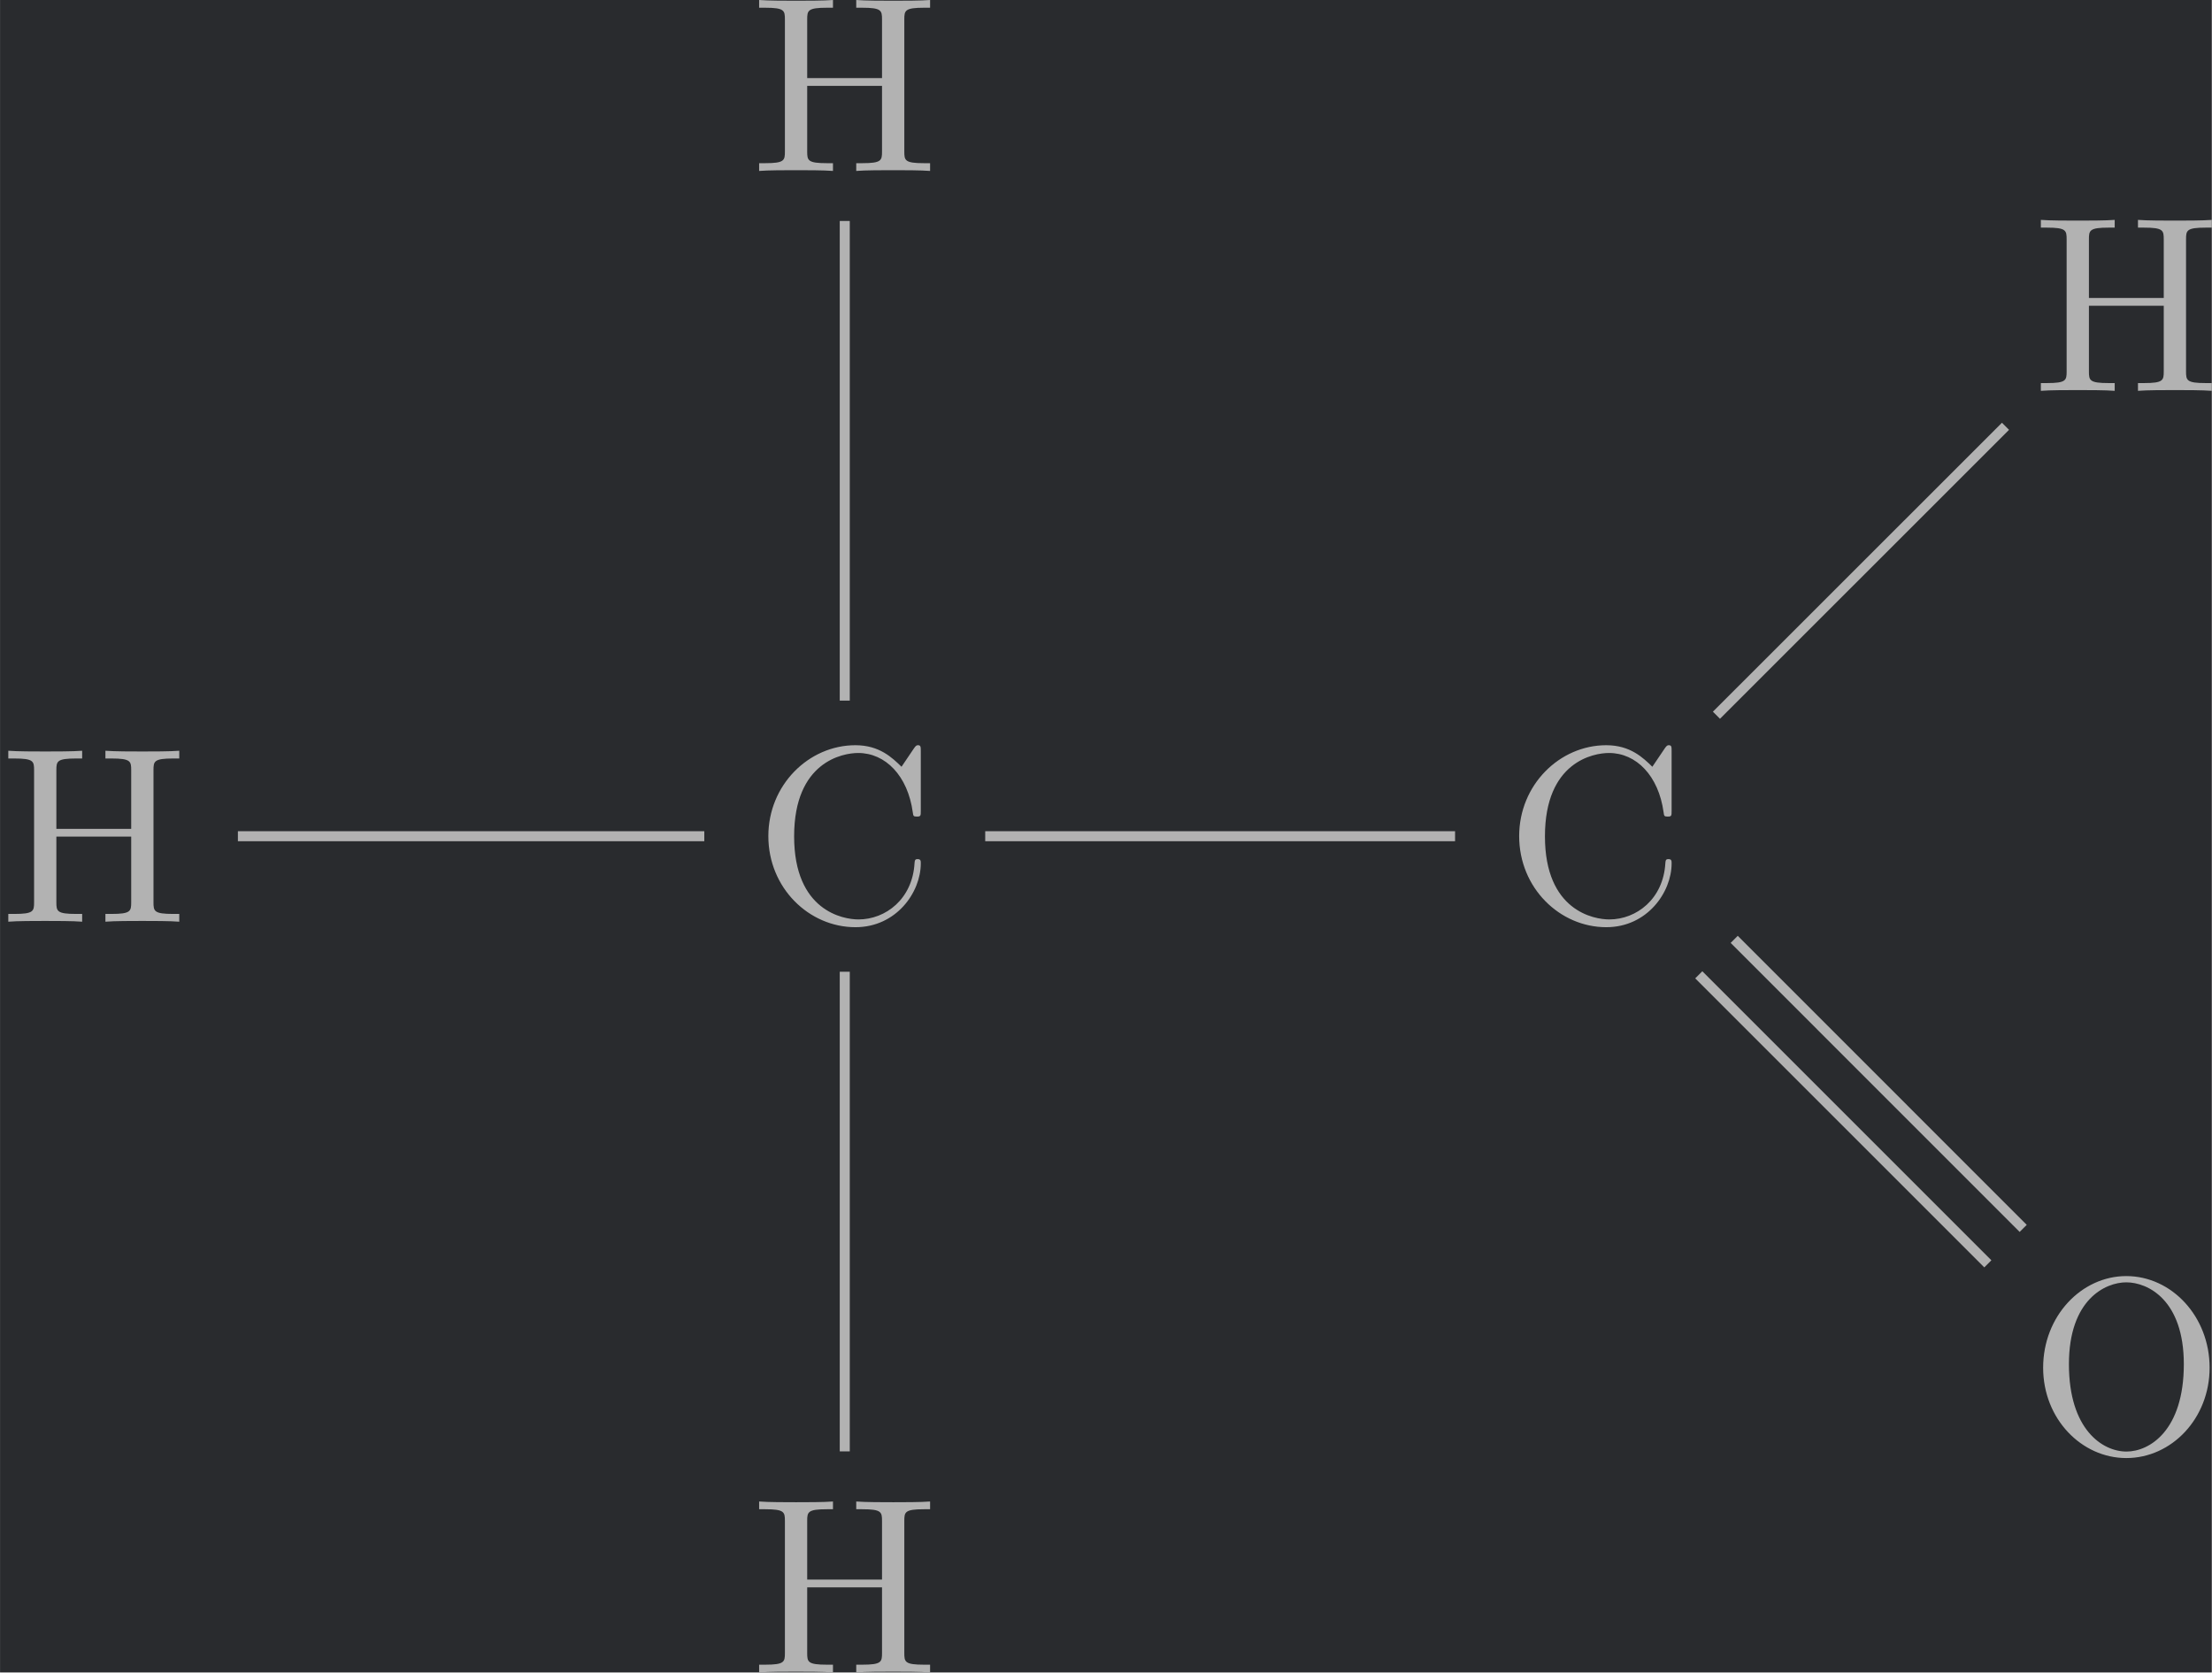 <?xml version='1.0' encoding='UTF-8'?>
<!-- This file was generated by dvisvgm 3.0.4 -->
<svg version='1.1' xmlns='http://www.w3.org/2000/svg' xmlns:xlink='http://www.w3.org/1999/xlink' width='264.01pt' height='199.652pt' viewBox='-43.598 22.148 264.01 199.652'>
<defs>
<path id='g0-67' d='M.558-3.407C.558-1.345 2.172 .219 4.025 .219C5.649 .219 6.625-1.166 6.625-2.321C6.625-2.421 6.625-2.491 6.496-2.491C6.386-2.491 6.386-2.431 6.376-2.331C6.296-.907 5.23-.09 4.144-.09C3.537-.09 1.584-.428 1.584-3.397C1.584-6.376 3.527-6.715 4.134-6.715C5.22-6.715 6.107-5.808 6.306-4.354C6.326-4.214 6.326-4.184 6.466-4.184C6.625-4.184 6.625-4.214 6.625-4.423V-6.785C6.625-6.954 6.625-7.024 6.516-7.024C6.476-7.024 6.436-7.024 6.356-6.904L5.858-6.167C5.489-6.526 4.981-7.024 4.025-7.024C2.162-7.024 .558-5.44 .558-3.407Z'/>
<path id='g0-72' d='M6.107-6.027C6.107-6.386 6.127-6.496 6.894-6.496H7.133V-6.804C6.785-6.775 6.047-6.775 5.669-6.775S4.543-6.775 4.194-6.804V-6.496H4.433C5.2-6.496 5.22-6.386 5.22-6.027V-3.696H2.242V-6.027C2.242-6.386 2.262-6.496 3.029-6.496H3.268V-6.804C2.919-6.775 2.182-6.775 1.803-6.775S.677-6.775 .329-6.804V-6.496H.568C1.335-6.496 1.355-6.386 1.355-6.027V-.777C1.355-.418 1.335-.309 .568-.309H.329V0C.677-.03 1.415-.03 1.793-.03S2.919-.03 3.268 0V-.309H3.029C2.262-.309 2.242-.418 2.242-.777V-3.387H5.22V-.777C5.22-.418 5.2-.309 4.433-.309H4.194V0C4.543-.03 5.28-.03 5.659-.03S6.785-.03 7.133 0V-.309H6.894C6.127-.309 6.107-.418 6.107-.777V-6.027Z'/>
<path id='g0-79' d='M7.183-3.377C7.183-5.41 5.679-7.024 3.866-7.024C2.082-7.024 .558-5.43 .558-3.377C.558-1.335 2.092 .219 3.866 .219C5.679 .219 7.183-1.365 7.183-3.377ZM3.875-.04C2.919-.04 1.584-.917 1.584-3.517C1.584-6.097 3.039-6.775 3.866-6.775C4.732-6.775 6.157-6.067 6.157-3.517C6.157-.877 4.792-.04 3.875-.04Z'/>
</defs>
<g id='page1' transform='matrix(2.999 0 0 2.999 0 0)'>
<rect x='-14.536' y='7.385' width='88.024' height='66.566' fill='#292b2e'/>
<g fill='#b2b2b2' transform='matrix(1 0 0 1 -3.736 0)'>
<use x='-10.8' y='44.07' xlink:href='#g0-72'/>
</g>
<g fill='#b2b2b2' transform='matrix(1 0 0 1 26.283 0)'>
<use x='-10.8' y='44.07' xlink:href='#g0-67'/>
</g>
<path d='M-5.07 40.668H13.492' stroke='#b2b2b2' fill='none' stroke-width='.399' stroke-miterlimit='10'/>
<g fill='#b2b2b2' transform='matrix(1 0 0 1 26.145 -29.881)'>
<use x='-10.8' y='44.07' xlink:href='#g0-72'/>
</g>
<path d='M19.082 35.27V16.18' stroke='#b2b2b2' fill='none' stroke-width='.399' stroke-miterlimit='10'/>
<g fill='#b2b2b2' transform='matrix(1 0 0 1 26.145 29.881)'>
<use x='-10.8' y='44.07' xlink:href='#g0-72'/>
</g>
<path d='M19.082 46.062V65.152' stroke='#b2b2b2' fill='none' stroke-width='.399' stroke-miterlimit='10'/>
<g fill='#b2b2b2' transform='matrix(1 0 0 1 56.164 0)'>
<use x='-10.8' y='44.07' xlink:href='#g0-67'/>
</g>
<path d='M24.672 40.668H43.371' stroke='#b2b2b2' fill='none' stroke-width='.399' stroke-miterlimit='10'/>
<g fill='#b2b2b2' transform='matrix(1 0 0 1 77.017 21.129)'>
<use x='-10.8' y='44.07' xlink:href='#g0-79'/>
</g>
<path d='M54.48 44.773L65.981 56.277' stroke='#b2b2b2' fill='none' stroke-width='.399' stroke-miterlimit='10'/>
<path d='M53.07 46.184L64.574 57.688' stroke='#b2b2b2' fill='none' stroke-width='.399' stroke-miterlimit='10'/>
<g fill='#b2b2b2' transform='matrix(1 0 0 1 77.155 -21.129)'>
<use x='-10.8' y='44.07' xlink:href='#g0-72'/>
</g>
<path d='M53.773 35.852L65.277 24.352' stroke='#b2b2b2' fill='none' stroke-width='.399' stroke-miterlimit='10'/>
</g>
</svg>